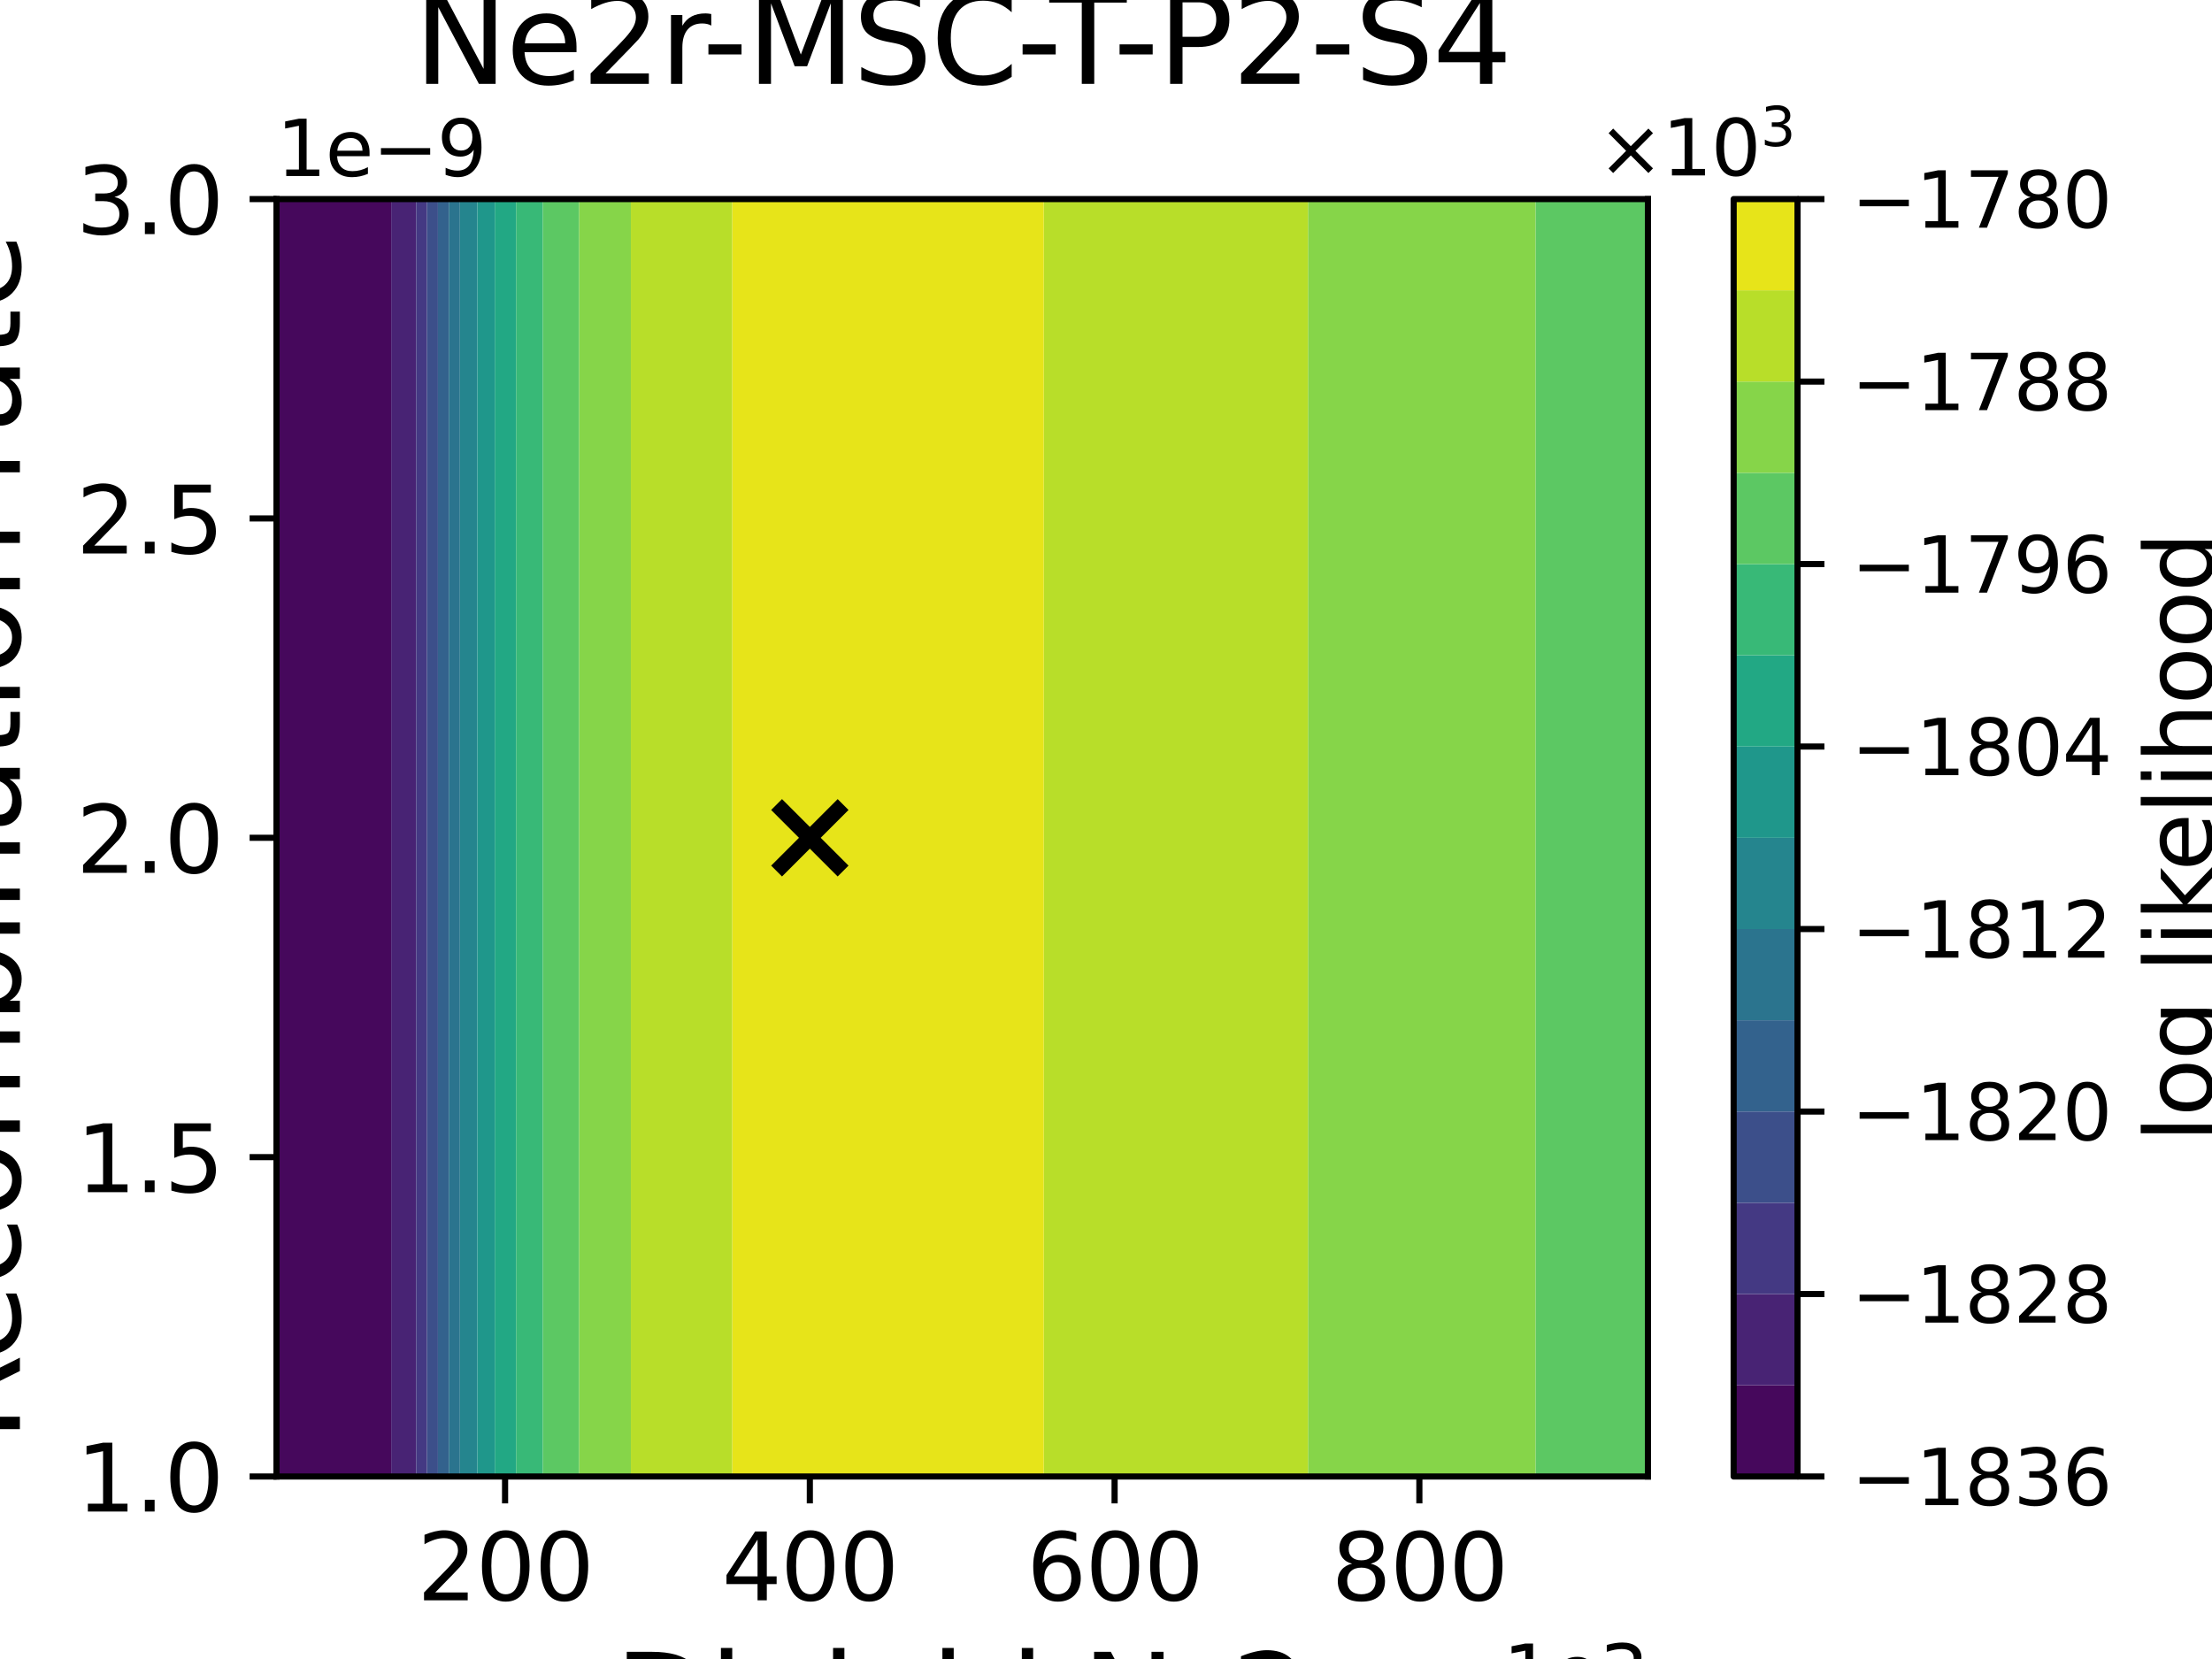 <?xml version="1.0" encoding="utf-8" standalone="no"?>
<!DOCTYPE svg PUBLIC "-//W3C//DTD SVG 1.1//EN"
  "http://www.w3.org/Graphics/SVG/1.1/DTD/svg11.dtd">
<svg xmlns:xlink="http://www.w3.org/1999/xlink" width="288pt" height="216pt" viewBox="0 0 288 216" xmlns="http://www.w3.org/2000/svg" version="1.1">
 <defs>
  <style type="text/css">*{stroke-linejoin: round; stroke-linecap: butt}</style>
 </defs>
 <g id="figure_1">
  <g id="patch_1">
   <path d="M 0 216 
L 288 216 
L 288 0 
L 0 0 
z
" style="fill: #ffffff"/>
  </g>
  <g id="axes_1">
   <g id="patch_2">
    <path d="M 36 192.24 
L 214.56 192.24 
L 214.56 25.92 
L 36 25.92 
z
" style="fill: #ffffff"/>
   </g>
   <g id="PathCollection_1">
    <path d="M 36 186.696 
L 36 181.152 
L 36 175.608 
L 36 170.064 
L 36 164.52 
L 36 158.976 
L 36 153.432 
L 36 147.888 
L 36 142.344 
L 36 136.8 
L 36 131.256 
L 36 125.712 
L 36 120.168 
L 36 114.624 
L 36 109.08 
L 36 103.536 
L 36 97.992 
L 36 92.448 
L 36 86.904 
L 36 81.36 
L 36 75.816 
L 36 70.272 
L 36 64.728 
L 36 59.184 
L 36 53.64 
L 36 48.096 
L 36 42.552 
L 36 37.008 
L 36 31.464 
L 36 25.92 
L 41.952 25.92 
L 47.904 25.92 
L 50.931 25.92 
L 50.931 31.464 
L 50.931 37.008 
L 50.931 42.552 
L 50.931 48.096 
L 50.931 53.64 
L 50.931 59.184 
L 50.931 64.728 
L 50.931 70.272 
L 50.931 75.816 
L 50.931 81.36 
L 50.931 86.904 
L 50.931 92.448 
L 50.931 97.992 
L 50.931 103.536 
L 50.931 109.08 
L 50.931 114.624 
L 50.931 120.168 
L 50.931 125.712 
L 50.931 131.256 
L 50.931 136.8 
L 50.931 142.344 
L 50.931 147.888 
L 50.931 153.432 
L 50.931 158.976 
L 50.931 164.52 
L 50.931 170.064 
L 50.931 175.608 
L 50.931 181.152 
L 50.931 186.696 
L 50.931 192.24 
L 47.904 192.24 
L 41.952 192.24 
L 36 192.24 
z
" clip-path="url(#p6aee3ce559)" style="fill: #46085c"/>
   </g>
   <g id="PathCollection_2">
    <path d="M 50.931 186.696 
L 50.931 181.152 
L 50.931 175.608 
L 50.931 170.064 
L 50.931 164.52 
L 50.931 158.976 
L 50.931 153.432 
L 50.931 147.888 
L 50.931 142.344 
L 50.931 136.8 
L 50.931 131.256 
L 50.931 125.712 
L 50.931 120.168 
L 50.931 114.624 
L 50.931 109.08 
L 50.931 103.536 
L 50.931 97.992 
L 50.931 92.448 
L 50.931 86.904 
L 50.931 81.36 
L 50.931 75.816 
L 50.931 70.272 
L 50.931 64.728 
L 50.931 59.184 
L 50.931 53.64 
L 50.931 48.096 
L 50.931 42.552 
L 50.931 37.008 
L 50.931 31.464 
L 50.931 25.92 
L 53.856 25.92 
L 54.179 25.92 
L 54.179 31.464 
L 54.179 37.008 
L 54.179 42.552 
L 54.179 48.096 
L 54.179 53.64 
L 54.179 59.184 
L 54.179 64.728 
L 54.179 70.272 
L 54.179 75.816 
L 54.179 81.36 
L 54.179 86.904 
L 54.179 92.448 
L 54.179 97.992 
L 54.179 103.536 
L 54.179 109.08 
L 54.179 114.624 
L 54.179 120.168 
L 54.179 125.712 
L 54.179 131.256 
L 54.179 136.8 
L 54.179 142.344 
L 54.179 147.888 
L 54.179 153.432 
L 54.179 158.976 
L 54.179 164.52 
L 54.179 170.064 
L 54.179 175.608 
L 54.179 181.152 
L 54.179 186.696 
L 54.179 192.24 
L 53.856 192.24 
L 50.931 192.24 
z
" clip-path="url(#p6aee3ce559)" style="fill: #482374"/>
   </g>
   <g id="PathCollection_3">
    <path d="M 54.179 186.696 
L 54.179 181.152 
L 54.179 175.608 
L 54.179 170.064 
L 54.179 164.52 
L 54.179 158.976 
L 54.179 153.432 
L 54.179 147.888 
L 54.179 142.344 
L 54.179 136.8 
L 54.179 131.256 
L 54.179 125.712 
L 54.179 120.168 
L 54.179 114.624 
L 54.179 109.08 
L 54.179 103.536 
L 54.179 97.992 
L 54.179 92.448 
L 54.179 86.904 
L 54.179 81.36 
L 54.179 75.816 
L 54.179 70.272 
L 54.179 64.728 
L 54.179 59.184 
L 54.179 53.64 
L 54.179 48.096 
L 54.179 42.552 
L 54.179 37.008 
L 54.179 31.464 
L 54.179 25.92 
L 55.598 25.92 
L 55.598 31.464 
L 55.598 37.008 
L 55.598 42.552 
L 55.598 48.096 
L 55.598 53.64 
L 55.598 59.184 
L 55.598 64.728 
L 55.598 70.272 
L 55.598 75.816 
L 55.598 81.36 
L 55.598 86.904 
L 55.598 92.448 
L 55.598 97.992 
L 55.598 103.536 
L 55.598 109.08 
L 55.598 114.624 
L 55.598 120.168 
L 55.598 125.712 
L 55.598 131.256 
L 55.598 136.8 
L 55.598 142.344 
L 55.598 147.888 
L 55.598 153.432 
L 55.598 158.976 
L 55.598 164.52 
L 55.598 170.064 
L 55.598 175.608 
L 55.598 181.152 
L 55.598 186.696 
L 55.598 192.24 
L 54.179 192.24 
z
" clip-path="url(#p6aee3ce559)" style="fill: #443983"/>
   </g>
   <g id="PathCollection_4">
    <path d="M 55.598 186.696 
L 55.598 181.152 
L 55.598 175.608 
L 55.598 170.064 
L 55.598 164.52 
L 55.598 158.976 
L 55.598 153.432 
L 55.598 147.888 
L 55.598 142.344 
L 55.598 136.8 
L 55.598 131.256 
L 55.598 125.712 
L 55.598 120.168 
L 55.598 114.624 
L 55.598 109.08 
L 55.598 103.536 
L 55.598 97.992 
L 55.598 92.448 
L 55.598 86.904 
L 55.598 81.36 
L 55.598 75.816 
L 55.598 70.272 
L 55.598 64.728 
L 55.598 59.184 
L 55.598 53.64 
L 55.598 48.096 
L 55.598 42.552 
L 55.598 37.008 
L 55.598 31.464 
L 55.598 25.92 
L 57.017 25.92 
L 57.017 31.464 
L 57.017 37.008 
L 57.017 42.552 
L 57.017 48.096 
L 57.017 53.64 
L 57.017 59.184 
L 57.017 64.728 
L 57.017 70.272 
L 57.017 75.816 
L 57.017 81.36 
L 57.017 86.904 
L 57.017 92.448 
L 57.017 97.992 
L 57.017 103.536 
L 57.017 109.08 
L 57.017 114.624 
L 57.017 120.168 
L 57.017 125.712 
L 57.017 131.256 
L 57.017 136.8 
L 57.017 142.344 
L 57.017 147.888 
L 57.017 153.432 
L 57.017 158.976 
L 57.017 164.52 
L 57.017 170.064 
L 57.017 175.608 
L 57.017 181.152 
L 57.017 186.696 
L 57.017 192.24 
L 55.598 192.24 
z
" clip-path="url(#p6aee3ce559)" style="fill: #3c4f8a"/>
   </g>
   <g id="PathCollection_5">
    <path d="M 57.017 186.696 
L 57.017 181.152 
L 57.017 175.608 
L 57.017 170.064 
L 57.017 164.52 
L 57.017 158.976 
L 57.017 153.432 
L 57.017 147.888 
L 57.017 142.344 
L 57.017 136.8 
L 57.017 131.256 
L 57.017 125.712 
L 57.017 120.168 
L 57.017 114.624 
L 57.017 109.08 
L 57.017 103.536 
L 57.017 97.992 
L 57.017 92.448 
L 57.017 86.904 
L 57.017 81.36 
L 57.017 75.816 
L 57.017 70.272 
L 57.017 64.728 
L 57.017 59.184 
L 57.017 53.64 
L 57.017 48.096 
L 57.017 42.552 
L 57.017 37.008 
L 57.017 31.464 
L 57.017 25.92 
L 58.435 25.92 
L 58.435 31.464 
L 58.435 37.008 
L 58.435 42.552 
L 58.435 48.096 
L 58.435 53.64 
L 58.435 59.184 
L 58.435 64.728 
L 58.435 70.272 
L 58.435 75.816 
L 58.435 81.36 
L 58.435 86.904 
L 58.435 92.448 
L 58.435 97.992 
L 58.435 103.536 
L 58.435 109.08 
L 58.435 114.624 
L 58.435 120.168 
L 58.435 125.712 
L 58.435 131.256 
L 58.435 136.8 
L 58.435 142.344 
L 58.435 147.888 
L 58.435 153.432 
L 58.435 158.976 
L 58.435 164.52 
L 58.435 170.064 
L 58.435 175.608 
L 58.435 181.152 
L 58.435 186.696 
L 58.435 192.24 
L 57.017 192.24 
z
" clip-path="url(#p6aee3ce559)" style="fill: #33628d"/>
   </g>
   <g id="PathCollection_6">
    <path d="M 58.435 186.696 
L 58.435 181.152 
L 58.435 175.608 
L 58.435 170.064 
L 58.435 164.52 
L 58.435 158.976 
L 58.435 153.432 
L 58.435 147.888 
L 58.435 142.344 
L 58.435 136.8 
L 58.435 131.256 
L 58.435 125.712 
L 58.435 120.168 
L 58.435 114.624 
L 58.435 109.08 
L 58.435 103.536 
L 58.435 97.992 
L 58.435 92.448 
L 58.435 86.904 
L 58.435 81.36 
L 58.435 75.816 
L 58.435 70.272 
L 58.435 64.728 
L 58.435 59.184 
L 58.435 53.64 
L 58.435 48.096 
L 58.435 42.552 
L 58.435 37.008 
L 58.435 31.464 
L 58.435 25.92 
L 59.808 25.92 
L 59.882 25.92 
L 59.882 31.464 
L 59.882 37.008 
L 59.882 42.552 
L 59.882 48.096 
L 59.882 53.64 
L 59.882 59.184 
L 59.882 64.728 
L 59.882 70.272 
L 59.882 75.816 
L 59.882 81.36 
L 59.882 86.904 
L 59.882 92.448 
L 59.882 97.992 
L 59.882 103.536 
L 59.882 109.08 
L 59.882 114.624 
L 59.882 120.168 
L 59.882 125.712 
L 59.882 131.256 
L 59.882 136.8 
L 59.882 142.344 
L 59.882 147.888 
L 59.882 153.432 
L 59.882 158.976 
L 59.882 164.52 
L 59.882 170.064 
L 59.882 175.608 
L 59.882 181.152 
L 59.882 186.696 
L 59.882 192.24 
L 59.808 192.24 
L 58.435 192.24 
z
" clip-path="url(#p6aee3ce559)" style="fill: #2b748e"/>
   </g>
   <g id="PathCollection_7">
    <path d="M 59.882 186.696 
L 59.882 181.152 
L 59.882 175.608 
L 59.882 170.064 
L 59.882 164.52 
L 59.882 158.976 
L 59.882 153.432 
L 59.882 147.888 
L 59.882 142.344 
L 59.882 136.8 
L 59.882 131.256 
L 59.882 125.712 
L 59.882 120.168 
L 59.882 114.624 
L 59.882 109.08 
L 59.882 103.536 
L 59.882 97.992 
L 59.882 92.448 
L 59.882 86.904 
L 59.882 81.36 
L 59.882 75.816 
L 59.882 70.272 
L 59.882 64.728 
L 59.882 59.184 
L 59.882 53.64 
L 59.882 48.096 
L 59.882 42.552 
L 59.882 37.008 
L 59.882 31.464 
L 59.882 25.92 
L 62.152 25.92 
L 62.152 31.464 
L 62.152 37.008 
L 62.152 42.552 
L 62.152 48.096 
L 62.152 53.64 
L 62.152 59.184 
L 62.152 64.728 
L 62.152 70.272 
L 62.152 75.816 
L 62.152 81.36 
L 62.152 86.904 
L 62.152 92.448 
L 62.152 97.992 
L 62.152 103.536 
L 62.152 109.08 
L 62.152 114.624 
L 62.152 120.168 
L 62.152 125.712 
L 62.152 131.256 
L 62.152 136.8 
L 62.152 142.344 
L 62.152 147.888 
L 62.152 153.432 
L 62.152 158.976 
L 62.152 164.52 
L 62.152 170.064 
L 62.152 175.608 
L 62.152 181.152 
L 62.152 186.696 
L 62.152 192.24 
L 59.882 192.24 
z
" clip-path="url(#p6aee3ce559)" style="fill: #25858e"/>
   </g>
   <g id="PathCollection_8">
    <path d="M 62.152 186.696 
L 62.152 181.152 
L 62.152 175.608 
L 62.152 170.064 
L 62.152 164.52 
L 62.152 158.976 
L 62.152 153.432 
L 62.152 147.888 
L 62.152 142.344 
L 62.152 136.8 
L 62.152 131.256 
L 62.152 125.712 
L 62.152 120.168 
L 62.152 114.624 
L 62.152 109.08 
L 62.152 103.536 
L 62.152 97.992 
L 62.152 92.448 
L 62.152 86.904 
L 62.152 81.36 
L 62.152 75.816 
L 62.152 70.272 
L 62.152 64.728 
L 62.152 59.184 
L 62.152 53.64 
L 62.152 48.096 
L 62.152 42.552 
L 62.152 37.008 
L 62.152 31.464 
L 62.152 25.92 
L 64.421 25.92 
L 64.421 31.464 
L 64.421 37.008 
L 64.421 42.552 
L 64.421 48.096 
L 64.421 53.64 
L 64.421 59.184 
L 64.421 64.728 
L 64.421 70.272 
L 64.421 75.816 
L 64.421 81.36 
L 64.421 86.904 
L 64.421 92.448 
L 64.421 97.992 
L 64.421 103.536 
L 64.421 109.08 
L 64.421 114.624 
L 64.421 120.168 
L 64.421 125.712 
L 64.421 131.256 
L 64.421 136.8 
L 64.421 142.344 
L 64.421 147.888 
L 64.421 153.432 
L 64.421 158.976 
L 64.421 164.52 
L 64.421 170.064 
L 64.421 175.608 
L 64.421 181.152 
L 64.421 186.696 
L 64.421 192.24 
L 62.152 192.24 
z
" clip-path="url(#p6aee3ce559)" style="fill: #1f978b"/>
   </g>
   <g id="PathCollection_9">
    <path d="M 64.421 186.696 
L 64.421 181.152 
L 64.421 175.608 
L 64.421 170.064 
L 64.421 164.52 
L 64.421 158.976 
L 64.421 153.432 
L 64.421 147.888 
L 64.421 142.344 
L 64.421 136.8 
L 64.421 131.256 
L 64.421 125.712 
L 64.421 120.168 
L 64.421 114.624 
L 64.421 109.08 
L 64.421 103.536 
L 64.421 97.992 
L 64.421 92.448 
L 64.421 86.904 
L 64.421 81.36 
L 64.421 75.816 
L 64.421 70.272 
L 64.421 64.728 
L 64.421 59.184 
L 64.421 53.64 
L 64.421 48.096 
L 64.421 42.552 
L 64.421 37.008 
L 64.421 31.464 
L 64.421 25.92 
L 65.76 25.92 
L 67.191 25.92 
L 67.191 31.464 
L 67.191 37.008 
L 67.191 42.552 
L 67.191 48.096 
L 67.191 53.64 
L 67.191 59.184 
L 67.191 64.728 
L 67.191 70.272 
L 67.191 75.816 
L 67.191 81.36 
L 67.191 86.904 
L 67.191 92.448 
L 67.191 97.992 
L 67.191 103.536 
L 67.191 109.08 
L 67.191 114.624 
L 67.191 120.168 
L 67.191 125.712 
L 67.191 131.256 
L 67.191 136.8 
L 67.191 142.344 
L 67.191 147.888 
L 67.191 153.432 
L 67.191 158.976 
L 67.191 164.52 
L 67.191 170.064 
L 67.191 175.608 
L 67.191 181.152 
L 67.191 186.696 
L 67.191 192.24 
L 65.76 192.24 
L 64.421 192.24 
z
" clip-path="url(#p6aee3ce559)" style="fill: #22a884"/>
   </g>
   <g id="PathCollection_10">
    <path d="M 67.191 186.696 
L 67.191 181.152 
L 67.191 175.608 
L 67.191 170.064 
L 67.191 164.52 
L 67.191 158.976 
L 67.191 153.432 
L 67.191 147.888 
L 67.191 142.344 
L 67.191 136.8 
L 67.191 131.256 
L 67.191 125.712 
L 67.191 120.168 
L 67.191 114.624 
L 67.191 109.08 
L 67.191 103.536 
L 67.191 97.992 
L 67.191 92.448 
L 67.191 86.904 
L 67.191 81.36 
L 67.191 75.816 
L 67.191 70.272 
L 67.191 64.728 
L 67.191 59.184 
L 67.191 53.64 
L 67.191 48.096 
L 67.191 42.552 
L 67.191 37.008 
L 67.191 31.464 
L 67.191 25.92 
L 70.68 25.92 
L 70.68 31.464 
L 70.68 37.008 
L 70.68 42.552 
L 70.68 48.096 
L 70.68 53.64 
L 70.68 59.184 
L 70.68 64.728 
L 70.68 70.272 
L 70.68 75.816 
L 70.68 81.36 
L 70.68 86.904 
L 70.68 92.448 
L 70.68 97.992 
L 70.68 103.536 
L 70.68 109.08 
L 70.68 114.624 
L 70.68 120.168 
L 70.68 125.712 
L 70.68 131.256 
L 70.68 136.8 
L 70.68 142.344 
L 70.68 147.888 
L 70.68 153.432 
L 70.68 158.976 
L 70.68 164.52 
L 70.68 170.064 
L 70.68 175.608 
L 70.68 181.152 
L 70.68 186.696 
L 70.68 192.24 
L 67.191 192.24 
z
" clip-path="url(#p6aee3ce559)" style="fill: #38b977"/>
   </g>
   <g id="PathCollection_11">
    <path d="M 70.68 186.696 
L 70.68 181.152 
L 70.68 175.608 
L 70.68 170.064 
L 70.68 164.52 
L 70.68 158.976 
L 70.68 153.432 
L 70.68 147.888 
L 70.68 142.344 
L 70.68 136.8 
L 70.68 131.256 
L 70.68 125.712 
L 70.68 120.168 
L 70.68 114.624 
L 70.68 109.08 
L 70.68 103.536 
L 70.68 97.992 
L 70.68 92.448 
L 70.68 86.904 
L 70.68 81.36 
L 70.68 75.816 
L 70.68 70.272 
L 70.68 64.728 
L 70.68 59.184 
L 70.68 53.64 
L 70.68 48.096 
L 70.68 42.552 
L 70.68 37.008 
L 70.68 31.464 
L 70.68 25.92 
L 71.712 25.92 
L 75.407 25.92 
L 75.407 31.464 
L 75.407 37.008 
L 75.407 42.552 
L 75.407 48.096 
L 75.407 53.64 
L 75.407 59.184 
L 75.407 64.728 
L 75.407 70.272 
L 75.407 75.816 
L 75.407 81.36 
L 75.407 86.904 
L 75.407 92.448 
L 75.407 97.992 
L 75.407 103.536 
L 75.407 109.08 
L 75.407 114.624 
L 75.407 120.168 
L 75.407 125.712 
L 75.407 131.256 
L 75.407 136.8 
L 75.407 142.344 
L 75.407 147.888 
L 75.407 153.432 
L 75.407 158.976 
L 75.407 164.52 
L 75.407 170.064 
L 75.407 175.608 
L 75.407 181.152 
L 75.407 186.696 
L 75.407 192.24 
L 71.712 192.24 
L 70.68 192.24 
z
" clip-path="url(#p6aee3ce559)" style="fill: #5cc863"/>
    <path d="M 199.923 186.696 
L 199.923 181.152 
L 199.923 175.608 
L 199.923 170.064 
L 199.923 164.52 
L 199.923 158.976 
L 199.923 153.432 
L 199.923 147.888 
L 199.923 142.344 
L 199.923 136.8 
L 199.923 131.256 
L 199.923 125.712 
L 199.923 120.168 
L 199.923 114.624 
L 199.923 109.08 
L 199.923 103.536 
L 199.923 97.992 
L 199.923 92.448 
L 199.923 86.904 
L 199.923 81.36 
L 199.923 75.816 
L 199.923 70.272 
L 199.923 64.728 
L 199.923 59.184 
L 199.923 53.64 
L 199.923 48.096 
L 199.923 42.552 
L 199.923 37.008 
L 199.923 31.464 
L 199.923 25.92 
L 202.656 25.92 
L 208.608 25.92 
L 214.56 25.92 
L 214.56 31.464 
L 214.56 37.008 
L 214.56 42.552 
L 214.56 48.096 
L 214.56 53.64 
L 214.56 59.184 
L 214.56 64.728 
L 214.56 70.272 
L 214.56 75.816 
L 214.56 81.36 
L 214.56 86.904 
L 214.56 92.448 
L 214.56 97.992 
L 214.56 103.536 
L 214.56 109.08 
L 214.56 114.624 
L 214.56 120.168 
L 214.56 125.712 
L 214.56 131.256 
L 214.56 136.8 
L 214.56 142.344 
L 214.56 147.888 
L 214.56 153.432 
L 214.56 158.976 
L 214.56 164.52 
L 214.56 170.064 
L 214.56 175.608 
L 214.56 181.152 
L 214.56 186.696 
L 214.56 192.24 
L 208.608 192.24 
L 202.656 192.24 
L 199.923 192.24 
z
" clip-path="url(#p6aee3ce559)" style="fill: #5cc863"/>
   </g>
   <g id="PathCollection_12">
    <path d="M 75.407 186.696 
L 75.407 181.152 
L 75.407 175.608 
L 75.407 170.064 
L 75.407 164.52 
L 75.407 158.976 
L 75.407 153.432 
L 75.407 147.888 
L 75.407 142.344 
L 75.407 136.8 
L 75.407 131.256 
L 75.407 125.712 
L 75.407 120.168 
L 75.407 114.624 
L 75.407 109.08 
L 75.407 103.536 
L 75.407 97.992 
L 75.407 92.448 
L 75.407 86.904 
L 75.407 81.36 
L 75.407 75.816 
L 75.407 70.272 
L 75.407 64.728 
L 75.407 59.184 
L 75.407 53.64 
L 75.407 48.096 
L 75.407 42.552 
L 75.407 37.008 
L 75.407 31.464 
L 75.407 25.92 
L 77.664 25.92 
L 82.139 25.92 
L 82.139 31.464 
L 82.139 37.008 
L 82.139 42.552 
L 82.139 48.096 
L 82.139 53.64 
L 82.139 59.184 
L 82.139 64.728 
L 82.139 70.272 
L 82.139 75.816 
L 82.139 81.36 
L 82.139 86.904 
L 82.139 92.448 
L 82.139 97.992 
L 82.139 103.536 
L 82.139 109.08 
L 82.139 114.624 
L 82.139 120.168 
L 82.139 125.712 
L 82.139 131.256 
L 82.139 136.8 
L 82.139 142.344 
L 82.139 147.888 
L 82.139 153.432 
L 82.139 158.976 
L 82.139 164.52 
L 82.139 170.064 
L 82.139 175.608 
L 82.139 181.152 
L 82.139 186.696 
L 82.139 192.24 
L 77.664 192.24 
L 75.407 192.24 
z
" clip-path="url(#p6aee3ce559)" style="fill: #86d549"/>
    <path d="M 170.3 186.696 
L 170.3 181.152 
L 170.3 175.608 
L 170.3 170.064 
L 170.3 164.52 
L 170.3 158.976 
L 170.3 153.432 
L 170.3 147.888 
L 170.3 142.344 
L 170.3 136.8 
L 170.3 131.256 
L 170.3 125.712 
L 170.3 120.168 
L 170.3 114.624 
L 170.3 109.08 
L 170.3 103.536 
L 170.3 97.992 
L 170.3 92.448 
L 170.3 86.904 
L 170.3 81.36 
L 170.3 75.816 
L 170.3 70.272 
L 170.3 64.728 
L 170.3 59.184 
L 170.3 53.64 
L 170.3 48.096 
L 170.3 42.552 
L 170.3 37.008 
L 170.3 31.464 
L 170.3 25.92 
L 172.896 25.92 
L 178.848 25.92 
L 184.8 25.92 
L 190.752 25.92 
L 196.704 25.92 
L 199.923 25.92 
L 199.923 31.464 
L 199.923 37.008 
L 199.923 42.552 
L 199.923 48.096 
L 199.923 53.64 
L 199.923 59.184 
L 199.923 64.728 
L 199.923 70.272 
L 199.923 75.816 
L 199.923 81.36 
L 199.923 86.904 
L 199.923 92.448 
L 199.923 97.992 
L 199.923 103.536 
L 199.923 109.08 
L 199.923 114.624 
L 199.923 120.168 
L 199.923 125.712 
L 199.923 131.256 
L 199.923 136.8 
L 199.923 142.344 
L 199.923 147.888 
L 199.923 153.432 
L 199.923 158.976 
L 199.923 164.52 
L 199.923 170.064 
L 199.923 175.608 
L 199.923 181.152 
L 199.923 186.696 
L 199.923 192.24 
L 196.704 192.24 
L 190.752 192.24 
L 184.8 192.24 
L 178.848 192.24 
L 172.896 192.24 
L 170.3 192.24 
z
" clip-path="url(#p6aee3ce559)" style="fill: #86d549"/>
   </g>
   <g id="PathCollection_13">
    <path d="M 82.139 186.696 
L 82.139 181.152 
L 82.139 175.608 
L 82.139 170.064 
L 82.139 164.52 
L 82.139 158.976 
L 82.139 153.432 
L 82.139 147.888 
L 82.139 142.344 
L 82.139 136.8 
L 82.139 131.256 
L 82.139 125.712 
L 82.139 120.168 
L 82.139 114.624 
L 82.139 109.08 
L 82.139 103.536 
L 82.139 97.992 
L 82.139 92.448 
L 82.139 86.904 
L 82.139 81.36 
L 82.139 75.816 
L 82.139 70.272 
L 82.139 64.728 
L 82.139 59.184 
L 82.139 53.64 
L 82.139 48.096 
L 82.139 42.552 
L 82.139 37.008 
L 82.139 31.464 
L 82.139 25.92 
L 83.616 25.92 
L 89.568 25.92 
L 95.345 25.92 
L 95.345 31.464 
L 95.345 37.008 
L 95.345 42.552 
L 95.345 48.096 
L 95.345 53.64 
L 95.345 59.184 
L 95.345 64.728 
L 95.345 70.272 
L 95.345 75.816 
L 95.345 81.36 
L 95.345 86.904 
L 95.345 92.448 
L 95.345 97.992 
L 95.345 103.536 
L 95.345 109.08 
L 95.345 114.624 
L 95.345 120.168 
L 95.345 125.712 
L 95.345 131.256 
L 95.345 136.8 
L 95.345 142.344 
L 95.345 147.888 
L 95.345 153.432 
L 95.345 158.976 
L 95.345 164.52 
L 95.345 170.064 
L 95.345 175.608 
L 95.345 181.152 
L 95.345 186.696 
L 95.345 192.24 
L 89.568 192.24 
L 83.616 192.24 
L 82.139 192.24 
z
" clip-path="url(#p6aee3ce559)" style="fill: #b8de29"/>
    <path d="M 135.901 186.696 
L 135.901 181.152 
L 135.901 175.608 
L 135.901 170.064 
L 135.901 164.52 
L 135.901 158.976 
L 135.901 153.432 
L 135.901 147.888 
L 135.901 142.344 
L 135.901 136.8 
L 135.901 131.256 
L 135.901 125.712 
L 135.901 120.168 
L 135.901 114.624 
L 135.901 109.08 
L 135.901 103.536 
L 135.901 97.992 
L 135.901 92.448 
L 135.901 86.904 
L 135.901 81.36 
L 135.901 75.816 
L 135.901 70.272 
L 135.901 64.728 
L 135.901 59.184 
L 135.901 53.64 
L 135.901 48.096 
L 135.901 42.552 
L 135.901 37.008 
L 135.901 31.464 
L 135.901 25.92 
L 137.184 25.92 
L 143.136 25.92 
L 149.088 25.92 
L 155.04 25.92 
L 160.992 25.92 
L 166.944 25.92 
L 170.3 25.92 
L 170.3 31.464 
L 170.3 37.008 
L 170.3 42.552 
L 170.3 48.096 
L 170.3 53.64 
L 170.3 59.184 
L 170.3 64.728 
L 170.3 70.272 
L 170.3 75.816 
L 170.3 81.36 
L 170.3 86.904 
L 170.3 92.448 
L 170.3 97.992 
L 170.3 103.536 
L 170.3 109.08 
L 170.3 114.624 
L 170.3 120.168 
L 170.3 125.712 
L 170.3 131.256 
L 170.3 136.8 
L 170.3 142.344 
L 170.3 147.888 
L 170.3 153.432 
L 170.3 158.976 
L 170.3 164.52 
L 170.3 170.064 
L 170.3 175.608 
L 170.3 181.152 
L 170.3 186.696 
L 170.3 192.24 
L 166.944 192.24 
L 160.992 192.24 
L 155.04 192.24 
L 149.088 192.24 
L 143.136 192.24 
L 137.184 192.24 
L 135.901 192.24 
z
" clip-path="url(#p6aee3ce559)" style="fill: #b8de29"/>
   </g>
   <g id="PathCollection_14">
    <path d="M 95.345 186.696 
L 95.345 181.152 
L 95.345 175.608 
L 95.345 170.064 
L 95.345 164.52 
L 95.345 158.976 
L 95.345 153.432 
L 95.345 147.888 
L 95.345 142.344 
L 95.345 136.8 
L 95.345 131.256 
L 95.345 125.712 
L 95.345 120.168 
L 95.345 114.624 
L 95.345 109.08 
L 95.345 103.536 
L 95.345 97.992 
L 95.345 92.448 
L 95.345 86.904 
L 95.345 81.36 
L 95.345 75.816 
L 95.345 70.272 
L 95.345 64.728 
L 95.345 59.184 
L 95.345 53.64 
L 95.345 48.096 
L 95.345 42.552 
L 95.345 37.008 
L 95.345 31.464 
L 95.345 25.92 
L 95.52 25.92 
L 101.472 25.92 
L 107.424 25.92 
L 113.376 25.92 
L 119.328 25.92 
L 125.28 25.92 
L 131.232 25.92 
L 135.901 25.92 
L 135.901 31.464 
L 135.901 37.008 
L 135.901 42.552 
L 135.901 48.096 
L 135.901 53.64 
L 135.901 59.184 
L 135.901 64.728 
L 135.901 70.272 
L 135.901 75.816 
L 135.901 81.36 
L 135.901 86.904 
L 135.901 92.448 
L 135.901 97.992 
L 135.901 103.536 
L 135.901 109.08 
L 135.901 114.624 
L 135.901 120.168 
L 135.901 125.712 
L 135.901 131.256 
L 135.901 136.8 
L 135.901 142.344 
L 135.901 147.888 
L 135.901 153.432 
L 135.901 158.976 
L 135.901 164.52 
L 135.901 170.064 
L 135.901 175.608 
L 135.901 181.152 
L 135.901 186.696 
L 135.901 192.24 
L 131.232 192.24 
L 125.28 192.24 
L 119.328 192.24 
L 113.376 192.24 
L 107.424 192.24 
L 101.472 192.24 
L 95.52 192.24 
L 95.345 192.24 
z
" clip-path="url(#p6aee3ce559)" style="fill: #e7e419"/>
   </g>
   <g id="PathCollection_15">
    <defs>
     <path id="m742782cd11" d="M -4.33 4.33 
L 4.33 -4.33 
M -4.33 -4.33 
L 4.33 4.33 
" style="stroke: #000000; stroke-width: 2"/>
    </defs>
    <g clip-path="url(#p6aee3ce559)">
     <use xlink:href="#m742782cd11" x="105.44" y="109.08" style="stroke: #000000; stroke-width: 2"/>
    </g>
   </g>
   <g id="matplotlib.axis_1">
    <g id="xtick_1">
     <g id="line2d_1">
      <defs>
       <path id="m326707681b" d="M 0 0 
L 0 3.5 
" style="stroke: #000000; stroke-width: 0.8"/>
      </defs>
      <g>
       <use xlink:href="#m326707681b" x="65.76" y="192.24" style="stroke: #000000; stroke-width: 0.8"/>
      </g>
     </g>
     <g id="text_1">
      <!-- 200 -->
      <g transform="translate(54.307 208.358) scale(0.12 -0.12)">
       <defs>
        <path id="DejaVuSans-32" d="M 1228 531 
L 3431 531 
L 3431 0 
L 469 0 
L 469 531 
Q 828 903 1448 1529 
Q 2069 2156 2228 2338 
Q 2531 2678 2651 2914 
Q 2772 3150 2772 3378 
Q 2772 3750 2511 3984 
Q 2250 4219 1831 4219 
Q 1534 4219 1204 4116 
Q 875 4013 500 3803 
L 500 4441 
Q 881 4594 1212 4672 
Q 1544 4750 1819 4750 
Q 2544 4750 2975 4387 
Q 3406 4025 3406 3419 
Q 3406 3131 3298 2873 
Q 3191 2616 2906 2266 
Q 2828 2175 2409 1742 
Q 1991 1309 1228 531 
z
" transform="scale(0.016)"/>
        <path id="DejaVuSans-30" d="M 2034 4250 
Q 1547 4250 1301 3770 
Q 1056 3291 1056 2328 
Q 1056 1369 1301 889 
Q 1547 409 2034 409 
Q 2525 409 2770 889 
Q 3016 1369 3016 2328 
Q 3016 3291 2770 3770 
Q 2525 4250 2034 4250 
z
M 2034 4750 
Q 2819 4750 3233 4129 
Q 3647 3509 3647 2328 
Q 3647 1150 3233 529 
Q 2819 -91 2034 -91 
Q 1250 -91 836 529 
Q 422 1150 422 2328 
Q 422 3509 836 4129 
Q 1250 4750 2034 4750 
z
" transform="scale(0.016)"/>
       </defs>
       <use xlink:href="#DejaVuSans-32"/>
       <use xlink:href="#DejaVuSans-30" x="63.623"/>
       <use xlink:href="#DejaVuSans-30" x="127.246"/>
      </g>
     </g>
    </g>
    <g id="xtick_2">
     <g id="line2d_2">
      <g>
       <use xlink:href="#m326707681b" x="105.44" y="192.24" style="stroke: #000000; stroke-width: 0.8"/>
      </g>
     </g>
     <g id="text_2">
      <!-- 400 -->
      <g transform="translate(93.987 208.358) scale(0.12 -0.12)">
       <defs>
        <path id="DejaVuSans-34" d="M 2419 4116 
L 825 1625 
L 2419 1625 
L 2419 4116 
z
M 2253 4666 
L 3047 4666 
L 3047 1625 
L 3713 1625 
L 3713 1100 
L 3047 1100 
L 3047 0 
L 2419 0 
L 2419 1100 
L 313 1100 
L 313 1709 
L 2253 4666 
z
" transform="scale(0.016)"/>
       </defs>
       <use xlink:href="#DejaVuSans-34"/>
       <use xlink:href="#DejaVuSans-30" x="63.623"/>
       <use xlink:href="#DejaVuSans-30" x="127.246"/>
      </g>
     </g>
    </g>
    <g id="xtick_3">
     <g id="line2d_3">
      <g>
       <use xlink:href="#m326707681b" x="145.12" y="192.24" style="stroke: #000000; stroke-width: 0.8"/>
      </g>
     </g>
     <g id="text_3">
      <!-- 600 -->
      <g transform="translate(133.667 208.358) scale(0.12 -0.12)">
       <defs>
        <path id="DejaVuSans-36" d="M 2113 2584 
Q 1688 2584 1439 2293 
Q 1191 2003 1191 1497 
Q 1191 994 1439 701 
Q 1688 409 2113 409 
Q 2538 409 2786 701 
Q 3034 994 3034 1497 
Q 3034 2003 2786 2293 
Q 2538 2584 2113 2584 
z
M 3366 4563 
L 3366 3988 
Q 3128 4100 2886 4159 
Q 2644 4219 2406 4219 
Q 1781 4219 1451 3797 
Q 1122 3375 1075 2522 
Q 1259 2794 1537 2939 
Q 1816 3084 2150 3084 
Q 2853 3084 3261 2657 
Q 3669 2231 3669 1497 
Q 3669 778 3244 343 
Q 2819 -91 2113 -91 
Q 1303 -91 875 529 
Q 447 1150 447 2328 
Q 447 3434 972 4092 
Q 1497 4750 2381 4750 
Q 2619 4750 2861 4703 
Q 3103 4656 3366 4563 
z
" transform="scale(0.016)"/>
       </defs>
       <use xlink:href="#DejaVuSans-36"/>
       <use xlink:href="#DejaVuSans-30" x="63.623"/>
       <use xlink:href="#DejaVuSans-30" x="127.246"/>
      </g>
     </g>
    </g>
    <g id="xtick_4">
     <g id="line2d_4">
      <g>
       <use xlink:href="#m326707681b" x="184.8" y="192.24" style="stroke: #000000; stroke-width: 0.8"/>
      </g>
     </g>
     <g id="text_4">
      <!-- 800 -->
      <g transform="translate(173.347 208.358) scale(0.12 -0.12)">
       <defs>
        <path id="DejaVuSans-38" d="M 2034 2216 
Q 1584 2216 1326 1975 
Q 1069 1734 1069 1313 
Q 1069 891 1326 650 
Q 1584 409 2034 409 
Q 2484 409 2743 651 
Q 3003 894 3003 1313 
Q 3003 1734 2745 1975 
Q 2488 2216 2034 2216 
z
M 1403 2484 
Q 997 2584 770 2862 
Q 544 3141 544 3541 
Q 544 4100 942 4425 
Q 1341 4750 2034 4750 
Q 2731 4750 3128 4425 
Q 3525 4100 3525 3541 
Q 3525 3141 3298 2862 
Q 3072 2584 2669 2484 
Q 3125 2378 3379 2068 
Q 3634 1759 3634 1313 
Q 3634 634 3220 271 
Q 2806 -91 2034 -91 
Q 1263 -91 848 271 
Q 434 634 434 1313 
Q 434 1759 690 2068 
Q 947 2378 1403 2484 
z
M 1172 3481 
Q 1172 3119 1398 2916 
Q 1625 2713 2034 2713 
Q 2441 2713 2670 2916 
Q 2900 3119 2900 3481 
Q 2900 3844 2670 4047 
Q 2441 4250 2034 4250 
Q 1625 4250 1398 4047 
Q 1172 3844 1172 3481 
z
" transform="scale(0.016)"/>
       </defs>
       <use xlink:href="#DejaVuSans-38"/>
       <use xlink:href="#DejaVuSans-30" x="63.623"/>
       <use xlink:href="#DejaVuSans-30" x="127.246"/>
      </g>
     </g>
    </g>
    <g id="text_5">
     <!-- Diploid N$_e$2 -->
     <g transform="translate(80 227.014) scale(0.16 -0.16)">
      <defs>
       <path id="DejaVuSans-44" d="M 1259 4147 
L 1259 519 
L 2022 519 
Q 2988 519 3436 956 
Q 3884 1394 3884 2338 
Q 3884 3275 3436 3711 
Q 2988 4147 2022 4147 
L 1259 4147 
z
M 628 4666 
L 1925 4666 
Q 3281 4666 3915 4102 
Q 4550 3538 4550 2338 
Q 4550 1131 3912 565 
Q 3275 0 1925 0 
L 628 0 
L 628 4666 
z
" transform="scale(0.016)"/>
       <path id="DejaVuSans-69" d="M 603 3500 
L 1178 3500 
L 1178 0 
L 603 0 
L 603 3500 
z
M 603 4863 
L 1178 4863 
L 1178 4134 
L 603 4134 
L 603 4863 
z
" transform="scale(0.016)"/>
       <path id="DejaVuSans-70" d="M 1159 525 
L 1159 -1331 
L 581 -1331 
L 581 3500 
L 1159 3500 
L 1159 2969 
Q 1341 3281 1617 3432 
Q 1894 3584 2278 3584 
Q 2916 3584 3314 3078 
Q 3713 2572 3713 1747 
Q 3713 922 3314 415 
Q 2916 -91 2278 -91 
Q 1894 -91 1617 61 
Q 1341 213 1159 525 
z
M 3116 1747 
Q 3116 2381 2855 2742 
Q 2594 3103 2138 3103 
Q 1681 3103 1420 2742 
Q 1159 2381 1159 1747 
Q 1159 1113 1420 752 
Q 1681 391 2138 391 
Q 2594 391 2855 752 
Q 3116 1113 3116 1747 
z
" transform="scale(0.016)"/>
       <path id="DejaVuSans-6c" d="M 603 4863 
L 1178 4863 
L 1178 0 
L 603 0 
L 603 4863 
z
" transform="scale(0.016)"/>
       <path id="DejaVuSans-6f" d="M 1959 3097 
Q 1497 3097 1228 2736 
Q 959 2375 959 1747 
Q 959 1119 1226 758 
Q 1494 397 1959 397 
Q 2419 397 2687 759 
Q 2956 1122 2956 1747 
Q 2956 2369 2687 2733 
Q 2419 3097 1959 3097 
z
M 1959 3584 
Q 2709 3584 3137 3096 
Q 3566 2609 3566 1747 
Q 3566 888 3137 398 
Q 2709 -91 1959 -91 
Q 1206 -91 779 398 
Q 353 888 353 1747 
Q 353 2609 779 3096 
Q 1206 3584 1959 3584 
z
" transform="scale(0.016)"/>
       <path id="DejaVuSans-64" d="M 2906 2969 
L 2906 4863 
L 3481 4863 
L 3481 0 
L 2906 0 
L 2906 525 
Q 2725 213 2448 61 
Q 2172 -91 1784 -91 
Q 1150 -91 751 415 
Q 353 922 353 1747 
Q 353 2572 751 3078 
Q 1150 3584 1784 3584 
Q 2172 3584 2448 3432 
Q 2725 3281 2906 2969 
z
M 947 1747 
Q 947 1113 1208 752 
Q 1469 391 1925 391 
Q 2381 391 2643 752 
Q 2906 1113 2906 1747 
Q 2906 2381 2643 2742 
Q 2381 3103 1925 3103 
Q 1469 3103 1208 2742 
Q 947 2381 947 1747 
z
" transform="scale(0.016)"/>
       <path id="DejaVuSans-20" transform="scale(0.016)"/>
       <path id="DejaVuSans-4e" d="M 628 4666 
L 1478 4666 
L 3547 763 
L 3547 4666 
L 4159 4666 
L 4159 0 
L 3309 0 
L 1241 3903 
L 1241 0 
L 628 0 
L 628 4666 
z
" transform="scale(0.016)"/>
       <path id="DejaVuSans-Oblique-65" d="M 3078 2063 
Q 3088 2113 3092 2166 
Q 3097 2219 3097 2272 
Q 3097 2653 2873 2875 
Q 2650 3097 2266 3097 
Q 1838 3097 1509 2826 
Q 1181 2556 1013 2059 
L 3078 2063 
z
M 3578 1613 
L 903 1613 
Q 884 1494 878 1425 
Q 872 1356 872 1306 
Q 872 872 1139 634 
Q 1406 397 1894 397 
Q 2269 397 2603 481 
Q 2938 566 3225 728 
L 3116 159 
Q 2806 34 2476 -28 
Q 2147 -91 1806 -91 
Q 1078 -91 686 257 
Q 294 606 294 1247 
Q 294 1794 489 2264 
Q 684 2734 1063 3103 
Q 1306 3334 1642 3459 
Q 1978 3584 2356 3584 
Q 2950 3584 3301 3228 
Q 3653 2872 3653 2272 
Q 3653 2128 3634 1964 
Q 3616 1800 3578 1613 
z
" transform="scale(0.016)"/>
      </defs>
      <use xlink:href="#DejaVuSans-44" transform="translate(0 0.016)"/>
      <use xlink:href="#DejaVuSans-69" transform="translate(77.002 0.016)"/>
      <use xlink:href="#DejaVuSans-70" transform="translate(104.785 0.016)"/>
      <use xlink:href="#DejaVuSans-6c" transform="translate(168.262 0.016)"/>
      <use xlink:href="#DejaVuSans-6f" transform="translate(196.045 0.016)"/>
      <use xlink:href="#DejaVuSans-69" transform="translate(257.227 0.016)"/>
      <use xlink:href="#DejaVuSans-64" transform="translate(285.01 0.016)"/>
      <use xlink:href="#DejaVuSans-20" transform="translate(348.486 0.016)"/>
      <use xlink:href="#DejaVuSans-4e" transform="translate(380.273 0.016)"/>
      <use xlink:href="#DejaVuSans-Oblique-65" transform="translate(456.035 -16.391) scale(0.7)"/>
      <use xlink:href="#DejaVuSans-32" transform="translate(501.836 0.016)"/>
     </g>
    </g>
    <g id="text_6">
     <!-- 1e3 -->
     <g transform="translate(195.682 221.452) scale(0.1 -0.1)">
      <defs>
       <path id="DejaVuSans-31" d="M 794 531 
L 1825 531 
L 1825 4091 
L 703 3866 
L 703 4441 
L 1819 4666 
L 2450 4666 
L 2450 531 
L 3481 531 
L 3481 0 
L 794 0 
L 794 531 
z
" transform="scale(0.016)"/>
       <path id="DejaVuSans-65" d="M 3597 1894 
L 3597 1613 
L 953 1613 
Q 991 1019 1311 708 
Q 1631 397 2203 397 
Q 2534 397 2845 478 
Q 3156 559 3463 722 
L 3463 178 
Q 3153 47 2828 -22 
Q 2503 -91 2169 -91 
Q 1331 -91 842 396 
Q 353 884 353 1716 
Q 353 2575 817 3079 
Q 1281 3584 2069 3584 
Q 2775 3584 3186 3129 
Q 3597 2675 3597 1894 
z
M 3022 2063 
Q 3016 2534 2758 2815 
Q 2500 3097 2075 3097 
Q 1594 3097 1305 2825 
Q 1016 2553 972 2059 
L 3022 2063 
z
" transform="scale(0.016)"/>
       <path id="DejaVuSans-33" d="M 2597 2516 
Q 3050 2419 3304 2112 
Q 3559 1806 3559 1356 
Q 3559 666 3084 287 
Q 2609 -91 1734 -91 
Q 1441 -91 1130 -33 
Q 819 25 488 141 
L 488 750 
Q 750 597 1062 519 
Q 1375 441 1716 441 
Q 2309 441 2620 675 
Q 2931 909 2931 1356 
Q 2931 1769 2642 2001 
Q 2353 2234 1838 2234 
L 1294 2234 
L 1294 2753 
L 1863 2753 
Q 2328 2753 2575 2939 
Q 2822 3125 2822 3475 
Q 2822 3834 2567 4026 
Q 2313 4219 1838 4219 
Q 1578 4219 1281 4162 
Q 984 4106 628 3988 
L 628 4550 
Q 988 4650 1302 4700 
Q 1616 4750 1894 4750 
Q 2613 4750 3031 4423 
Q 3450 4097 3450 3541 
Q 3450 3153 3228 2886 
Q 3006 2619 2597 2516 
z
" transform="scale(0.016)"/>
      </defs>
      <use xlink:href="#DejaVuSans-31"/>
      <use xlink:href="#DejaVuSans-65" x="63.623"/>
      <use xlink:href="#DejaVuSans-33" x="125.146"/>
     </g>
    </g>
   </g>
   <g id="matplotlib.axis_2">
    <g id="ytick_1">
     <g id="line2d_5">
      <defs>
       <path id="m8bb126df6e" d="M 0 0 
L -3.5 0 
" style="stroke: #000000; stroke-width: 0.8"/>
      </defs>
      <g>
       <use xlink:href="#m8bb126df6e" x="36" y="192.24" style="stroke: #000000; stroke-width: 0.8"/>
      </g>
     </g>
     <g id="text_7">
      <!-- 1.0 -->
      <g transform="translate(9.916 196.799) scale(0.12 -0.12)">
       <defs>
        <path id="DejaVuSans-2e" d="M 684 794 
L 1344 794 
L 1344 0 
L 684 0 
L 684 794 
z
" transform="scale(0.016)"/>
       </defs>
       <use xlink:href="#DejaVuSans-31"/>
       <use xlink:href="#DejaVuSans-2e" x="63.623"/>
       <use xlink:href="#DejaVuSans-30" x="95.41"/>
      </g>
     </g>
    </g>
    <g id="ytick_2">
     <g id="line2d_6">
      <g>
       <use xlink:href="#m8bb126df6e" x="36" y="150.66" style="stroke: #000000; stroke-width: 0.8"/>
      </g>
     </g>
     <g id="text_8">
      <!-- 1.5 -->
      <g transform="translate(9.916 155.219) scale(0.12 -0.12)">
       <defs>
        <path id="DejaVuSans-35" d="M 691 4666 
L 3169 4666 
L 3169 4134 
L 1269 4134 
L 1269 2991 
Q 1406 3038 1543 3061 
Q 1681 3084 1819 3084 
Q 2600 3084 3056 2656 
Q 3513 2228 3513 1497 
Q 3513 744 3044 326 
Q 2575 -91 1722 -91 
Q 1428 -91 1123 -41 
Q 819 9 494 109 
L 494 744 
Q 775 591 1075 516 
Q 1375 441 1709 441 
Q 2250 441 2565 725 
Q 2881 1009 2881 1497 
Q 2881 1984 2565 2268 
Q 2250 2553 1709 2553 
Q 1456 2553 1204 2497 
Q 953 2441 691 2322 
L 691 4666 
z
" transform="scale(0.016)"/>
       </defs>
       <use xlink:href="#DejaVuSans-31"/>
       <use xlink:href="#DejaVuSans-2e" x="63.623"/>
       <use xlink:href="#DejaVuSans-35" x="95.41"/>
      </g>
     </g>
    </g>
    <g id="ytick_3">
     <g id="line2d_7">
      <g>
       <use xlink:href="#m8bb126df6e" x="36" y="109.08" style="stroke: #000000; stroke-width: 0.8"/>
      </g>
     </g>
     <g id="text_9">
      <!-- 2.0 -->
      <g transform="translate(9.916 113.639) scale(0.12 -0.12)">
       <use xlink:href="#DejaVuSans-32"/>
       <use xlink:href="#DejaVuSans-2e" x="63.623"/>
       <use xlink:href="#DejaVuSans-30" x="95.41"/>
      </g>
     </g>
    </g>
    <g id="ytick_4">
     <g id="line2d_8">
      <g>
       <use xlink:href="#m8bb126df6e" x="36" y="67.5" style="stroke: #000000; stroke-width: 0.8"/>
      </g>
     </g>
     <g id="text_10">
      <!-- 2.5 -->
      <g transform="translate(9.916 72.059) scale(0.12 -0.12)">
       <use xlink:href="#DejaVuSans-32"/>
       <use xlink:href="#DejaVuSans-2e" x="63.623"/>
       <use xlink:href="#DejaVuSans-35" x="95.41"/>
      </g>
     </g>
    </g>
    <g id="ytick_5">
     <g id="line2d_9">
      <g>
       <use xlink:href="#m8bb126df6e" x="36" y="25.92" style="stroke: #000000; stroke-width: 0.8"/>
      </g>
     </g>
     <g id="text_11">
      <!-- 3.0 -->
      <g transform="translate(9.916 30.479) scale(0.12 -0.12)">
       <use xlink:href="#DejaVuSans-33"/>
       <use xlink:href="#DejaVuSans-2e" x="63.623"/>
       <use xlink:href="#DejaVuSans-30" x="95.41"/>
      </g>
     </g>
    </g>
    <g id="text_12">
     <!-- Recombination rate -->
     <g transform="translate(2.589 187.678) rotate(-90) scale(0.16 -0.16)">
      <defs>
       <path id="DejaVuSans-52" d="M 2841 2188 
Q 3044 2119 3236 1894 
Q 3428 1669 3622 1275 
L 4263 0 
L 3584 0 
L 2988 1197 
Q 2756 1666 2539 1819 
Q 2322 1972 1947 1972 
L 1259 1972 
L 1259 0 
L 628 0 
L 628 4666 
L 2053 4666 
Q 2853 4666 3247 4331 
Q 3641 3997 3641 3322 
Q 3641 2881 3436 2590 
Q 3231 2300 2841 2188 
z
M 1259 4147 
L 1259 2491 
L 2053 2491 
Q 2509 2491 2742 2702 
Q 2975 2913 2975 3322 
Q 2975 3731 2742 3939 
Q 2509 4147 2053 4147 
L 1259 4147 
z
" transform="scale(0.016)"/>
       <path id="DejaVuSans-63" d="M 3122 3366 
L 3122 2828 
Q 2878 2963 2633 3030 
Q 2388 3097 2138 3097 
Q 1578 3097 1268 2742 
Q 959 2388 959 1747 
Q 959 1106 1268 751 
Q 1578 397 2138 397 
Q 2388 397 2633 464 
Q 2878 531 3122 666 
L 3122 134 
Q 2881 22 2623 -34 
Q 2366 -91 2075 -91 
Q 1284 -91 818 406 
Q 353 903 353 1747 
Q 353 2603 823 3093 
Q 1294 3584 2113 3584 
Q 2378 3584 2631 3529 
Q 2884 3475 3122 3366 
z
" transform="scale(0.016)"/>
       <path id="DejaVuSans-6d" d="M 3328 2828 
Q 3544 3216 3844 3400 
Q 4144 3584 4550 3584 
Q 5097 3584 5394 3201 
Q 5691 2819 5691 2113 
L 5691 0 
L 5113 0 
L 5113 2094 
Q 5113 2597 4934 2840 
Q 4756 3084 4391 3084 
Q 3944 3084 3684 2787 
Q 3425 2491 3425 1978 
L 3425 0 
L 2847 0 
L 2847 2094 
Q 2847 2600 2669 2842 
Q 2491 3084 2119 3084 
Q 1678 3084 1418 2786 
Q 1159 2488 1159 1978 
L 1159 0 
L 581 0 
L 581 3500 
L 1159 3500 
L 1159 2956 
Q 1356 3278 1631 3431 
Q 1906 3584 2284 3584 
Q 2666 3584 2933 3390 
Q 3200 3197 3328 2828 
z
" transform="scale(0.016)"/>
       <path id="DejaVuSans-62" d="M 3116 1747 
Q 3116 2381 2855 2742 
Q 2594 3103 2138 3103 
Q 1681 3103 1420 2742 
Q 1159 2381 1159 1747 
Q 1159 1113 1420 752 
Q 1681 391 2138 391 
Q 2594 391 2855 752 
Q 3116 1113 3116 1747 
z
M 1159 2969 
Q 1341 3281 1617 3432 
Q 1894 3584 2278 3584 
Q 2916 3584 3314 3078 
Q 3713 2572 3713 1747 
Q 3713 922 3314 415 
Q 2916 -91 2278 -91 
Q 1894 -91 1617 61 
Q 1341 213 1159 525 
L 1159 0 
L 581 0 
L 581 4863 
L 1159 4863 
L 1159 2969 
z
" transform="scale(0.016)"/>
       <path id="DejaVuSans-6e" d="M 3513 2113 
L 3513 0 
L 2938 0 
L 2938 2094 
Q 2938 2591 2744 2837 
Q 2550 3084 2163 3084 
Q 1697 3084 1428 2787 
Q 1159 2491 1159 1978 
L 1159 0 
L 581 0 
L 581 3500 
L 1159 3500 
L 1159 2956 
Q 1366 3272 1645 3428 
Q 1925 3584 2291 3584 
Q 2894 3584 3203 3211 
Q 3513 2838 3513 2113 
z
" transform="scale(0.016)"/>
       <path id="DejaVuSans-61" d="M 2194 1759 
Q 1497 1759 1228 1600 
Q 959 1441 959 1056 
Q 959 750 1161 570 
Q 1363 391 1709 391 
Q 2188 391 2477 730 
Q 2766 1069 2766 1631 
L 2766 1759 
L 2194 1759 
z
M 3341 1997 
L 3341 0 
L 2766 0 
L 2766 531 
Q 2569 213 2275 61 
Q 1981 -91 1556 -91 
Q 1019 -91 701 211 
Q 384 513 384 1019 
Q 384 1609 779 1909 
Q 1175 2209 1959 2209 
L 2766 2209 
L 2766 2266 
Q 2766 2663 2505 2880 
Q 2244 3097 1772 3097 
Q 1472 3097 1187 3025 
Q 903 2953 641 2809 
L 641 3341 
Q 956 3463 1253 3523 
Q 1550 3584 1831 3584 
Q 2591 3584 2966 3190 
Q 3341 2797 3341 1997 
z
" transform="scale(0.016)"/>
       <path id="DejaVuSans-74" d="M 1172 4494 
L 1172 3500 
L 2356 3500 
L 2356 3053 
L 1172 3053 
L 1172 1153 
Q 1172 725 1289 603 
Q 1406 481 1766 481 
L 2356 481 
L 2356 0 
L 1766 0 
Q 1100 0 847 248 
Q 594 497 594 1153 
L 594 3053 
L 172 3053 
L 172 3500 
L 594 3500 
L 594 4494 
L 1172 4494 
z
" transform="scale(0.016)"/>
       <path id="DejaVuSans-72" d="M 2631 2963 
Q 2534 3019 2420 3045 
Q 2306 3072 2169 3072 
Q 1681 3072 1420 2755 
Q 1159 2438 1159 1844 
L 1159 0 
L 581 0 
L 581 3500 
L 1159 3500 
L 1159 2956 
Q 1341 3275 1631 3429 
Q 1922 3584 2338 3584 
Q 2397 3584 2469 3576 
Q 2541 3569 2628 3553 
L 2631 2963 
z
" transform="scale(0.016)"/>
      </defs>
      <use xlink:href="#DejaVuSans-52"/>
      <use xlink:href="#DejaVuSans-65" x="64.982"/>
      <use xlink:href="#DejaVuSans-63" x="126.506"/>
      <use xlink:href="#DejaVuSans-6f" x="181.486"/>
      <use xlink:href="#DejaVuSans-6d" x="242.668"/>
      <use xlink:href="#DejaVuSans-62" x="340.08"/>
      <use xlink:href="#DejaVuSans-69" x="403.557"/>
      <use xlink:href="#DejaVuSans-6e" x="431.34"/>
      <use xlink:href="#DejaVuSans-61" x="494.719"/>
      <use xlink:href="#DejaVuSans-74" x="555.998"/>
      <use xlink:href="#DejaVuSans-69" x="595.207"/>
      <use xlink:href="#DejaVuSans-6f" x="622.99"/>
      <use xlink:href="#DejaVuSans-6e" x="684.172"/>
      <use xlink:href="#DejaVuSans-20" x="747.551"/>
      <use xlink:href="#DejaVuSans-72" x="779.338"/>
      <use xlink:href="#DejaVuSans-61" x="820.451"/>
      <use xlink:href="#DejaVuSans-74" x="881.73"/>
      <use xlink:href="#DejaVuSans-65" x="920.939"/>
     </g>
    </g>
    <g id="text_13">
     <!-- 1e−9 -->
     <g transform="translate(36 22.92) scale(0.1 -0.1)">
      <defs>
       <path id="DejaVuSans-2212" d="M 678 2272 
L 4684 2272 
L 4684 1741 
L 678 1741 
L 678 2272 
z
" transform="scale(0.016)"/>
       <path id="DejaVuSans-39" d="M 703 97 
L 703 672 
Q 941 559 1184 500 
Q 1428 441 1663 441 
Q 2288 441 2617 861 
Q 2947 1281 2994 2138 
Q 2813 1869 2534 1725 
Q 2256 1581 1919 1581 
Q 1219 1581 811 2004 
Q 403 2428 403 3163 
Q 403 3881 828 4315 
Q 1253 4750 1959 4750 
Q 2769 4750 3195 4129 
Q 3622 3509 3622 2328 
Q 3622 1225 3098 567 
Q 2575 -91 1691 -91 
Q 1453 -91 1209 -44 
Q 966 3 703 97 
z
M 1959 2075 
Q 2384 2075 2632 2365 
Q 2881 2656 2881 3163 
Q 2881 3666 2632 3958 
Q 2384 4250 1959 4250 
Q 1534 4250 1286 3958 
Q 1038 3666 1038 3163 
Q 1038 2656 1286 2365 
Q 1534 2075 1959 2075 
z
" transform="scale(0.016)"/>
      </defs>
      <use xlink:href="#DejaVuSans-31"/>
      <use xlink:href="#DejaVuSans-65" x="63.623"/>
      <use xlink:href="#DejaVuSans-2212" x="125.146"/>
      <use xlink:href="#DejaVuSans-39" x="208.936"/>
     </g>
    </g>
   </g>
   <g id="patch_3">
    <path d="M 36 192.24 
L 36 25.92 
" style="fill: none; stroke: #000000; stroke-width: 0.8; stroke-linejoin: miter; stroke-linecap: square"/>
   </g>
   <g id="patch_4">
    <path d="M 214.56 192.24 
L 214.56 25.92 
" style="fill: none; stroke: #000000; stroke-width: 0.8; stroke-linejoin: miter; stroke-linecap: square"/>
   </g>
   <g id="patch_5">
    <path d="M 36 192.24 
L 214.56 192.24 
" style="fill: none; stroke: #000000; stroke-width: 0.8; stroke-linejoin: miter; stroke-linecap: square"/>
   </g>
   <g id="patch_6">
    <path d="M 36 25.92 
L 214.56 25.92 
" style="fill: none; stroke: #000000; stroke-width: 0.8; stroke-linejoin: miter; stroke-linecap: square"/>
   </g>
   <g id="text_14">
    <!-- Ne2r-MSC-T-P2-S4 -->
    <g transform="translate(53.883 10.92) scale(0.16 -0.16)">
     <defs>
      <path id="DejaVuSans-2d" d="M 313 2009 
L 1997 2009 
L 1997 1497 
L 313 1497 
L 313 2009 
z
" transform="scale(0.016)"/>
      <path id="DejaVuSans-4d" d="M 628 4666 
L 1569 4666 
L 2759 1491 
L 3956 4666 
L 4897 4666 
L 4897 0 
L 4281 0 
L 4281 4097 
L 3078 897 
L 2444 897 
L 1241 4097 
L 1241 0 
L 628 0 
L 628 4666 
z
" transform="scale(0.016)"/>
      <path id="DejaVuSans-53" d="M 3425 4513 
L 3425 3897 
Q 3066 4069 2747 4153 
Q 2428 4238 2131 4238 
Q 1616 4238 1336 4038 
Q 1056 3838 1056 3469 
Q 1056 3159 1242 3001 
Q 1428 2844 1947 2747 
L 2328 2669 
Q 3034 2534 3370 2195 
Q 3706 1856 3706 1288 
Q 3706 609 3251 259 
Q 2797 -91 1919 -91 
Q 1588 -91 1214 -16 
Q 841 59 441 206 
L 441 856 
Q 825 641 1194 531 
Q 1563 422 1919 422 
Q 2459 422 2753 634 
Q 3047 847 3047 1241 
Q 3047 1584 2836 1778 
Q 2625 1972 2144 2069 
L 1759 2144 
Q 1053 2284 737 2584 
Q 422 2884 422 3419 
Q 422 4038 858 4394 
Q 1294 4750 2059 4750 
Q 2388 4750 2728 4690 
Q 3069 4631 3425 4513 
z
" transform="scale(0.016)"/>
      <path id="DejaVuSans-43" d="M 4122 4306 
L 4122 3641 
Q 3803 3938 3442 4084 
Q 3081 4231 2675 4231 
Q 1875 4231 1450 3742 
Q 1025 3253 1025 2328 
Q 1025 1406 1450 917 
Q 1875 428 2675 428 
Q 3081 428 3442 575 
Q 3803 722 4122 1019 
L 4122 359 
Q 3791 134 3420 21 
Q 3050 -91 2638 -91 
Q 1578 -91 968 557 
Q 359 1206 359 2328 
Q 359 3453 968 4101 
Q 1578 4750 2638 4750 
Q 3056 4750 3426 4639 
Q 3797 4528 4122 4306 
z
" transform="scale(0.016)"/>
      <path id="DejaVuSans-54" d="M -19 4666 
L 3928 4666 
L 3928 4134 
L 2272 4134 
L 2272 0 
L 1638 0 
L 1638 4134 
L -19 4134 
L -19 4666 
z
" transform="scale(0.016)"/>
      <path id="DejaVuSans-50" d="M 1259 4147 
L 1259 2394 
L 2053 2394 
Q 2494 2394 2734 2622 
Q 2975 2850 2975 3272 
Q 2975 3691 2734 3919 
Q 2494 4147 2053 4147 
L 1259 4147 
z
M 628 4666 
L 2053 4666 
Q 2838 4666 3239 4311 
Q 3641 3956 3641 3272 
Q 3641 2581 3239 2228 
Q 2838 1875 2053 1875 
L 1259 1875 
L 1259 0 
L 628 0 
L 628 4666 
z
" transform="scale(0.016)"/>
     </defs>
     <use xlink:href="#DejaVuSans-4e"/>
     <use xlink:href="#DejaVuSans-65" x="74.805"/>
     <use xlink:href="#DejaVuSans-32" x="136.328"/>
     <use xlink:href="#DejaVuSans-72" x="199.951"/>
     <use xlink:href="#DejaVuSans-2d" x="234.689"/>
     <use xlink:href="#DejaVuSans-4d" x="270.773"/>
     <use xlink:href="#DejaVuSans-53" x="357.053"/>
     <use xlink:href="#DejaVuSans-43" x="420.529"/>
     <use xlink:href="#DejaVuSans-2d" x="490.354"/>
     <use xlink:href="#DejaVuSans-54" x="517.312"/>
     <use xlink:href="#DejaVuSans-2d" x="569.271"/>
     <use xlink:href="#DejaVuSans-50" x="605.355"/>
     <use xlink:href="#DejaVuSans-32" x="665.658"/>
     <use xlink:href="#DejaVuSans-2d" x="729.281"/>
     <use xlink:href="#DejaVuSans-53" x="765.365"/>
     <use xlink:href="#DejaVuSans-34" x="828.842"/>
    </g>
   </g>
  </g>
  <g id="axes_2">
   <g id="patch_7">
    <path d="M 225.72 192.24 
L 234.036 192.24 
L 234.036 25.92 
L 225.72 25.92 
z
" style="fill: #ffffff"/>
   </g>
   <g id="QuadMesh_1">
    <path d="M 225.72 192.24 
L 234.036 192.24 
L 234.036 180.36 
L 225.72 180.36 
L 225.72 192.24 
" clip-path="url(#pdb07670b7c)" style="fill: #46085c"/>
    <path d="M 225.72 180.36 
L 234.036 180.36 
L 234.036 168.48 
L 225.72 168.48 
L 225.72 180.36 
" clip-path="url(#pdb07670b7c)" style="fill: #482374"/>
    <path d="M 225.72 168.48 
L 234.036 168.48 
L 234.036 156.6 
L 225.72 156.6 
L 225.72 168.48 
" clip-path="url(#pdb07670b7c)" style="fill: #443983"/>
    <path d="M 225.72 156.6 
L 234.036 156.6 
L 234.036 144.72 
L 225.72 144.72 
L 225.72 156.6 
" clip-path="url(#pdb07670b7c)" style="fill: #3c4f8a"/>
    <path d="M 225.72 144.72 
L 234.036 144.72 
L 234.036 132.84 
L 225.72 132.84 
L 225.72 144.72 
" clip-path="url(#pdb07670b7c)" style="fill: #33628d"/>
    <path d="M 225.72 132.84 
L 234.036 132.84 
L 234.036 120.96 
L 225.72 120.96 
L 225.72 132.84 
" clip-path="url(#pdb07670b7c)" style="fill: #2b748e"/>
    <path d="M 225.72 120.96 
L 234.036 120.96 
L 234.036 109.08 
L 225.72 109.08 
L 225.72 120.96 
" clip-path="url(#pdb07670b7c)" style="fill: #25858e"/>
    <path d="M 225.72 109.08 
L 234.036 109.08 
L 234.036 97.2 
L 225.72 97.2 
L 225.72 109.08 
" clip-path="url(#pdb07670b7c)" style="fill: #1f978b"/>
    <path d="M 225.72 97.2 
L 234.036 97.2 
L 234.036 85.32 
L 225.72 85.32 
L 225.72 97.2 
" clip-path="url(#pdb07670b7c)" style="fill: #22a884"/>
    <path d="M 225.72 85.32 
L 234.036 85.32 
L 234.036 73.44 
L 225.72 73.44 
L 225.72 85.32 
" clip-path="url(#pdb07670b7c)" style="fill: #38b977"/>
    <path d="M 225.72 73.44 
L 234.036 73.44 
L 234.036 61.56 
L 225.72 61.56 
L 225.72 73.44 
" clip-path="url(#pdb07670b7c)" style="fill: #5cc863"/>
    <path d="M 225.72 61.56 
L 234.036 61.56 
L 234.036 49.68 
L 225.72 49.68 
L 225.72 61.56 
" clip-path="url(#pdb07670b7c)" style="fill: #86d549"/>
    <path d="M 225.72 49.68 
L 234.036 49.68 
L 234.036 37.8 
L 225.72 37.8 
L 225.72 49.68 
" clip-path="url(#pdb07670b7c)" style="fill: #b8de29"/>
    <path d="M 225.72 37.8 
L 234.036 37.8 
L 234.036 25.92 
L 225.72 25.92 
L 225.72 37.8 
" clip-path="url(#pdb07670b7c)" style="fill: #e7e419"/>
   </g>
   <g id="matplotlib.axis_3"/>
   <g id="matplotlib.axis_4">
    <g id="ytick_6">
     <g id="line2d_10">
      <defs>
       <path id="m8f7c31261e" d="M 0 0 
L 3.5 0 
" style="stroke: #000000; stroke-width: 0.8"/>
      </defs>
      <g>
       <use xlink:href="#m8f7c31261e" x="234.036" y="192.24" style="stroke: #000000; stroke-width: 0.8"/>
      </g>
     </g>
     <g id="text_15">
      <!-- $\mathdefault{−1836}$ -->
      <g transform="translate(241.036 196.039) scale(0.1 -0.1)">
       <use xlink:href="#DejaVuSans-2212" transform="translate(0 0.781)"/>
       <use xlink:href="#DejaVuSans-31" transform="translate(83.789 0.781)"/>
       <use xlink:href="#DejaVuSans-38" transform="translate(147.412 0.781)"/>
       <use xlink:href="#DejaVuSans-33" transform="translate(211.035 0.781)"/>
       <use xlink:href="#DejaVuSans-36" transform="translate(274.658 0.781)"/>
      </g>
     </g>
    </g>
    <g id="ytick_7">
     <g id="line2d_11">
      <g>
       <use xlink:href="#m8f7c31261e" x="234.036" y="168.48" style="stroke: #000000; stroke-width: 0.8"/>
      </g>
     </g>
     <g id="text_16">
      <!-- $\mathdefault{−1828}$ -->
      <g transform="translate(241.036 172.279) scale(0.1 -0.1)">
       <use xlink:href="#DejaVuSans-2212" transform="translate(0 0.781)"/>
       <use xlink:href="#DejaVuSans-31" transform="translate(83.789 0.781)"/>
       <use xlink:href="#DejaVuSans-38" transform="translate(147.412 0.781)"/>
       <use xlink:href="#DejaVuSans-32" transform="translate(211.035 0.781)"/>
       <use xlink:href="#DejaVuSans-38" transform="translate(274.658 0.781)"/>
      </g>
     </g>
    </g>
    <g id="ytick_8">
     <g id="line2d_12">
      <g>
       <use xlink:href="#m8f7c31261e" x="234.036" y="144.72" style="stroke: #000000; stroke-width: 0.8"/>
      </g>
     </g>
     <g id="text_17">
      <!-- $\mathdefault{−1820}$ -->
      <g transform="translate(241.036 148.519) scale(0.1 -0.1)">
       <use xlink:href="#DejaVuSans-2212" transform="translate(0 0.781)"/>
       <use xlink:href="#DejaVuSans-31" transform="translate(83.789 0.781)"/>
       <use xlink:href="#DejaVuSans-38" transform="translate(147.412 0.781)"/>
       <use xlink:href="#DejaVuSans-32" transform="translate(211.035 0.781)"/>
       <use xlink:href="#DejaVuSans-30" transform="translate(274.658 0.781)"/>
      </g>
     </g>
    </g>
    <g id="ytick_9">
     <g id="line2d_13">
      <g>
       <use xlink:href="#m8f7c31261e" x="234.036" y="120.96" style="stroke: #000000; stroke-width: 0.8"/>
      </g>
     </g>
     <g id="text_18">
      <!-- $\mathdefault{−1812}$ -->
      <g transform="translate(241.036 124.759) scale(0.1 -0.1)">
       <use xlink:href="#DejaVuSans-2212" transform="translate(0 0.781)"/>
       <use xlink:href="#DejaVuSans-31" transform="translate(83.789 0.781)"/>
       <use xlink:href="#DejaVuSans-38" transform="translate(147.412 0.781)"/>
       <use xlink:href="#DejaVuSans-31" transform="translate(211.035 0.781)"/>
       <use xlink:href="#DejaVuSans-32" transform="translate(274.658 0.781)"/>
      </g>
     </g>
    </g>
    <g id="ytick_10">
     <g id="line2d_14">
      <g>
       <use xlink:href="#m8f7c31261e" x="234.036" y="97.2" style="stroke: #000000; stroke-width: 0.8"/>
      </g>
     </g>
     <g id="text_19">
      <!-- $\mathdefault{−1804}$ -->
      <g transform="translate(241.036 100.999) scale(0.1 -0.1)">
       <use xlink:href="#DejaVuSans-2212" transform="translate(0 0.781)"/>
       <use xlink:href="#DejaVuSans-31" transform="translate(83.789 0.781)"/>
       <use xlink:href="#DejaVuSans-38" transform="translate(147.412 0.781)"/>
       <use xlink:href="#DejaVuSans-30" transform="translate(211.035 0.781)"/>
       <use xlink:href="#DejaVuSans-34" transform="translate(274.658 0.781)"/>
      </g>
     </g>
    </g>
    <g id="ytick_11">
     <g id="line2d_15">
      <g>
       <use xlink:href="#m8f7c31261e" x="234.036" y="73.44" style="stroke: #000000; stroke-width: 0.8"/>
      </g>
     </g>
     <g id="text_20">
      <!-- $\mathdefault{−1796}$ -->
      <g transform="translate(241.036 77.239) scale(0.1 -0.1)">
       <defs>
        <path id="DejaVuSans-37" d="M 525 4666 
L 3525 4666 
L 3525 4397 
L 1831 0 
L 1172 0 
L 2766 4134 
L 525 4134 
L 525 4666 
z
" transform="scale(0.016)"/>
       </defs>
       <use xlink:href="#DejaVuSans-2212" transform="translate(0 0.781)"/>
       <use xlink:href="#DejaVuSans-31" transform="translate(83.789 0.781)"/>
       <use xlink:href="#DejaVuSans-37" transform="translate(147.412 0.781)"/>
       <use xlink:href="#DejaVuSans-39" transform="translate(211.035 0.781)"/>
       <use xlink:href="#DejaVuSans-36" transform="translate(274.658 0.781)"/>
      </g>
     </g>
    </g>
    <g id="ytick_12">
     <g id="line2d_16">
      <g>
       <use xlink:href="#m8f7c31261e" x="234.036" y="49.68" style="stroke: #000000; stroke-width: 0.8"/>
      </g>
     </g>
     <g id="text_21">
      <!-- $\mathdefault{−1788}$ -->
      <g transform="translate(241.036 53.479) scale(0.1 -0.1)">
       <use xlink:href="#DejaVuSans-2212" transform="translate(0 0.781)"/>
       <use xlink:href="#DejaVuSans-31" transform="translate(83.789 0.781)"/>
       <use xlink:href="#DejaVuSans-37" transform="translate(147.412 0.781)"/>
       <use xlink:href="#DejaVuSans-38" transform="translate(211.035 0.781)"/>
       <use xlink:href="#DejaVuSans-38" transform="translate(274.658 0.781)"/>
      </g>
     </g>
    </g>
    <g id="ytick_13">
     <g id="line2d_17">
      <g>
       <use xlink:href="#m8f7c31261e" x="234.036" y="25.92" style="stroke: #000000; stroke-width: 0.8"/>
      </g>
     </g>
     <g id="text_22">
      <!-- $\mathdefault{−1780}$ -->
      <g transform="translate(241.036 29.719) scale(0.1 -0.1)">
       <use xlink:href="#DejaVuSans-2212" transform="translate(0 0.781)"/>
       <use xlink:href="#DejaVuSans-31" transform="translate(83.789 0.781)"/>
       <use xlink:href="#DejaVuSans-37" transform="translate(147.412 0.781)"/>
       <use xlink:href="#DejaVuSans-38" transform="translate(211.035 0.781)"/>
       <use xlink:href="#DejaVuSans-30" transform="translate(274.658 0.781)"/>
      </g>
     </g>
    </g>
    <g id="text_23">
     <!-- log likelihood -->
     <g transform="translate(288.054 148.704) rotate(-90) scale(0.12 -0.12)">
      <defs>
       <path id="DejaVuSans-67" d="M 2906 1791 
Q 2906 2416 2648 2759 
Q 2391 3103 1925 3103 
Q 1463 3103 1205 2759 
Q 947 2416 947 1791 
Q 947 1169 1205 825 
Q 1463 481 1925 481 
Q 2391 481 2648 825 
Q 2906 1169 2906 1791 
z
M 3481 434 
Q 3481 -459 3084 -895 
Q 2688 -1331 1869 -1331 
Q 1566 -1331 1297 -1286 
Q 1028 -1241 775 -1147 
L 775 -588 
Q 1028 -725 1275 -790 
Q 1522 -856 1778 -856 
Q 2344 -856 2625 -561 
Q 2906 -266 2906 331 
L 2906 616 
Q 2728 306 2450 153 
Q 2172 0 1784 0 
Q 1141 0 747 490 
Q 353 981 353 1791 
Q 353 2603 747 3093 
Q 1141 3584 1784 3584 
Q 2172 3584 2450 3431 
Q 2728 3278 2906 2969 
L 2906 3500 
L 3481 3500 
L 3481 434 
z
" transform="scale(0.016)"/>
       <path id="DejaVuSans-6b" d="M 581 4863 
L 1159 4863 
L 1159 1991 
L 2875 3500 
L 3609 3500 
L 1753 1863 
L 3688 0 
L 2938 0 
L 1159 1709 
L 1159 0 
L 581 0 
L 581 4863 
z
" transform="scale(0.016)"/>
       <path id="DejaVuSans-68" d="M 3513 2113 
L 3513 0 
L 2938 0 
L 2938 2094 
Q 2938 2591 2744 2837 
Q 2550 3084 2163 3084 
Q 1697 3084 1428 2787 
Q 1159 2491 1159 1978 
L 1159 0 
L 581 0 
L 581 4863 
L 1159 4863 
L 1159 2956 
Q 1366 3272 1645 3428 
Q 1925 3584 2291 3584 
Q 2894 3584 3203 3211 
Q 3513 2838 3513 2113 
z
" transform="scale(0.016)"/>
      </defs>
      <use xlink:href="#DejaVuSans-6c"/>
      <use xlink:href="#DejaVuSans-6f" x="27.783"/>
      <use xlink:href="#DejaVuSans-67" x="88.965"/>
      <use xlink:href="#DejaVuSans-20" x="152.441"/>
      <use xlink:href="#DejaVuSans-6c" x="184.229"/>
      <use xlink:href="#DejaVuSans-69" x="212.012"/>
      <use xlink:href="#DejaVuSans-6b" x="239.795"/>
      <use xlink:href="#DejaVuSans-65" x="294.08"/>
      <use xlink:href="#DejaVuSans-6c" x="355.604"/>
      <use xlink:href="#DejaVuSans-69" x="383.387"/>
      <use xlink:href="#DejaVuSans-68" x="411.17"/>
      <use xlink:href="#DejaVuSans-6f" x="474.549"/>
      <use xlink:href="#DejaVuSans-6f" x="535.73"/>
      <use xlink:href="#DejaVuSans-64" x="596.912"/>
     </g>
    </g>
    <g id="text_24">
     <!-- $\times\mathdefault{10^{3}}\mathdefault{}$ -->
     <g transform="translate(208.036 22.92) scale(0.1 -0.1)">
      <defs>
       <path id="DejaVuSans-d7" d="M 4488 3438 
L 3059 2003 
L 4488 575 
L 4116 197 
L 2681 1631 
L 1247 197 
L 878 575 
L 2303 2003 
L 878 3438 
L 1247 3816 
L 2681 2381 
L 4116 3816 
L 4488 3438 
z
" transform="scale(0.016)"/>
      </defs>
      <use xlink:href="#DejaVuSans-d7" transform="translate(0 0.766)"/>
      <use xlink:href="#DejaVuSans-31" transform="translate(83.789 0.766)"/>
      <use xlink:href="#DejaVuSans-30" transform="translate(147.412 0.766)"/>
      <use xlink:href="#DejaVuSans-33" transform="translate(211.992 39.047) scale(0.7)"/>
     </g>
    </g>
   </g>
   <g id="LineCollection_1"/>
   <g id="patch_8">
    <path d="M 225.72 192.24 
L 229.878 192.24 
L 234.036 192.24 
L 234.036 25.92 
L 229.878 25.92 
L 225.72 25.92 
L 225.72 192.24 
z
" style="fill: none; stroke: #000000; stroke-width: 0.8; stroke-linejoin: miter; stroke-linecap: square"/>
   </g>
  </g>
 </g>
 <defs>
  <clipPath id="p6aee3ce559">
   <rect x="36" y="25.92" width="178.56" height="166.32"/>
  </clipPath>
  <clipPath id="pdb07670b7c">
   <rect x="225.72" y="25.92" width="8.316" height="166.32"/>
  </clipPath>
 </defs>
</svg>
